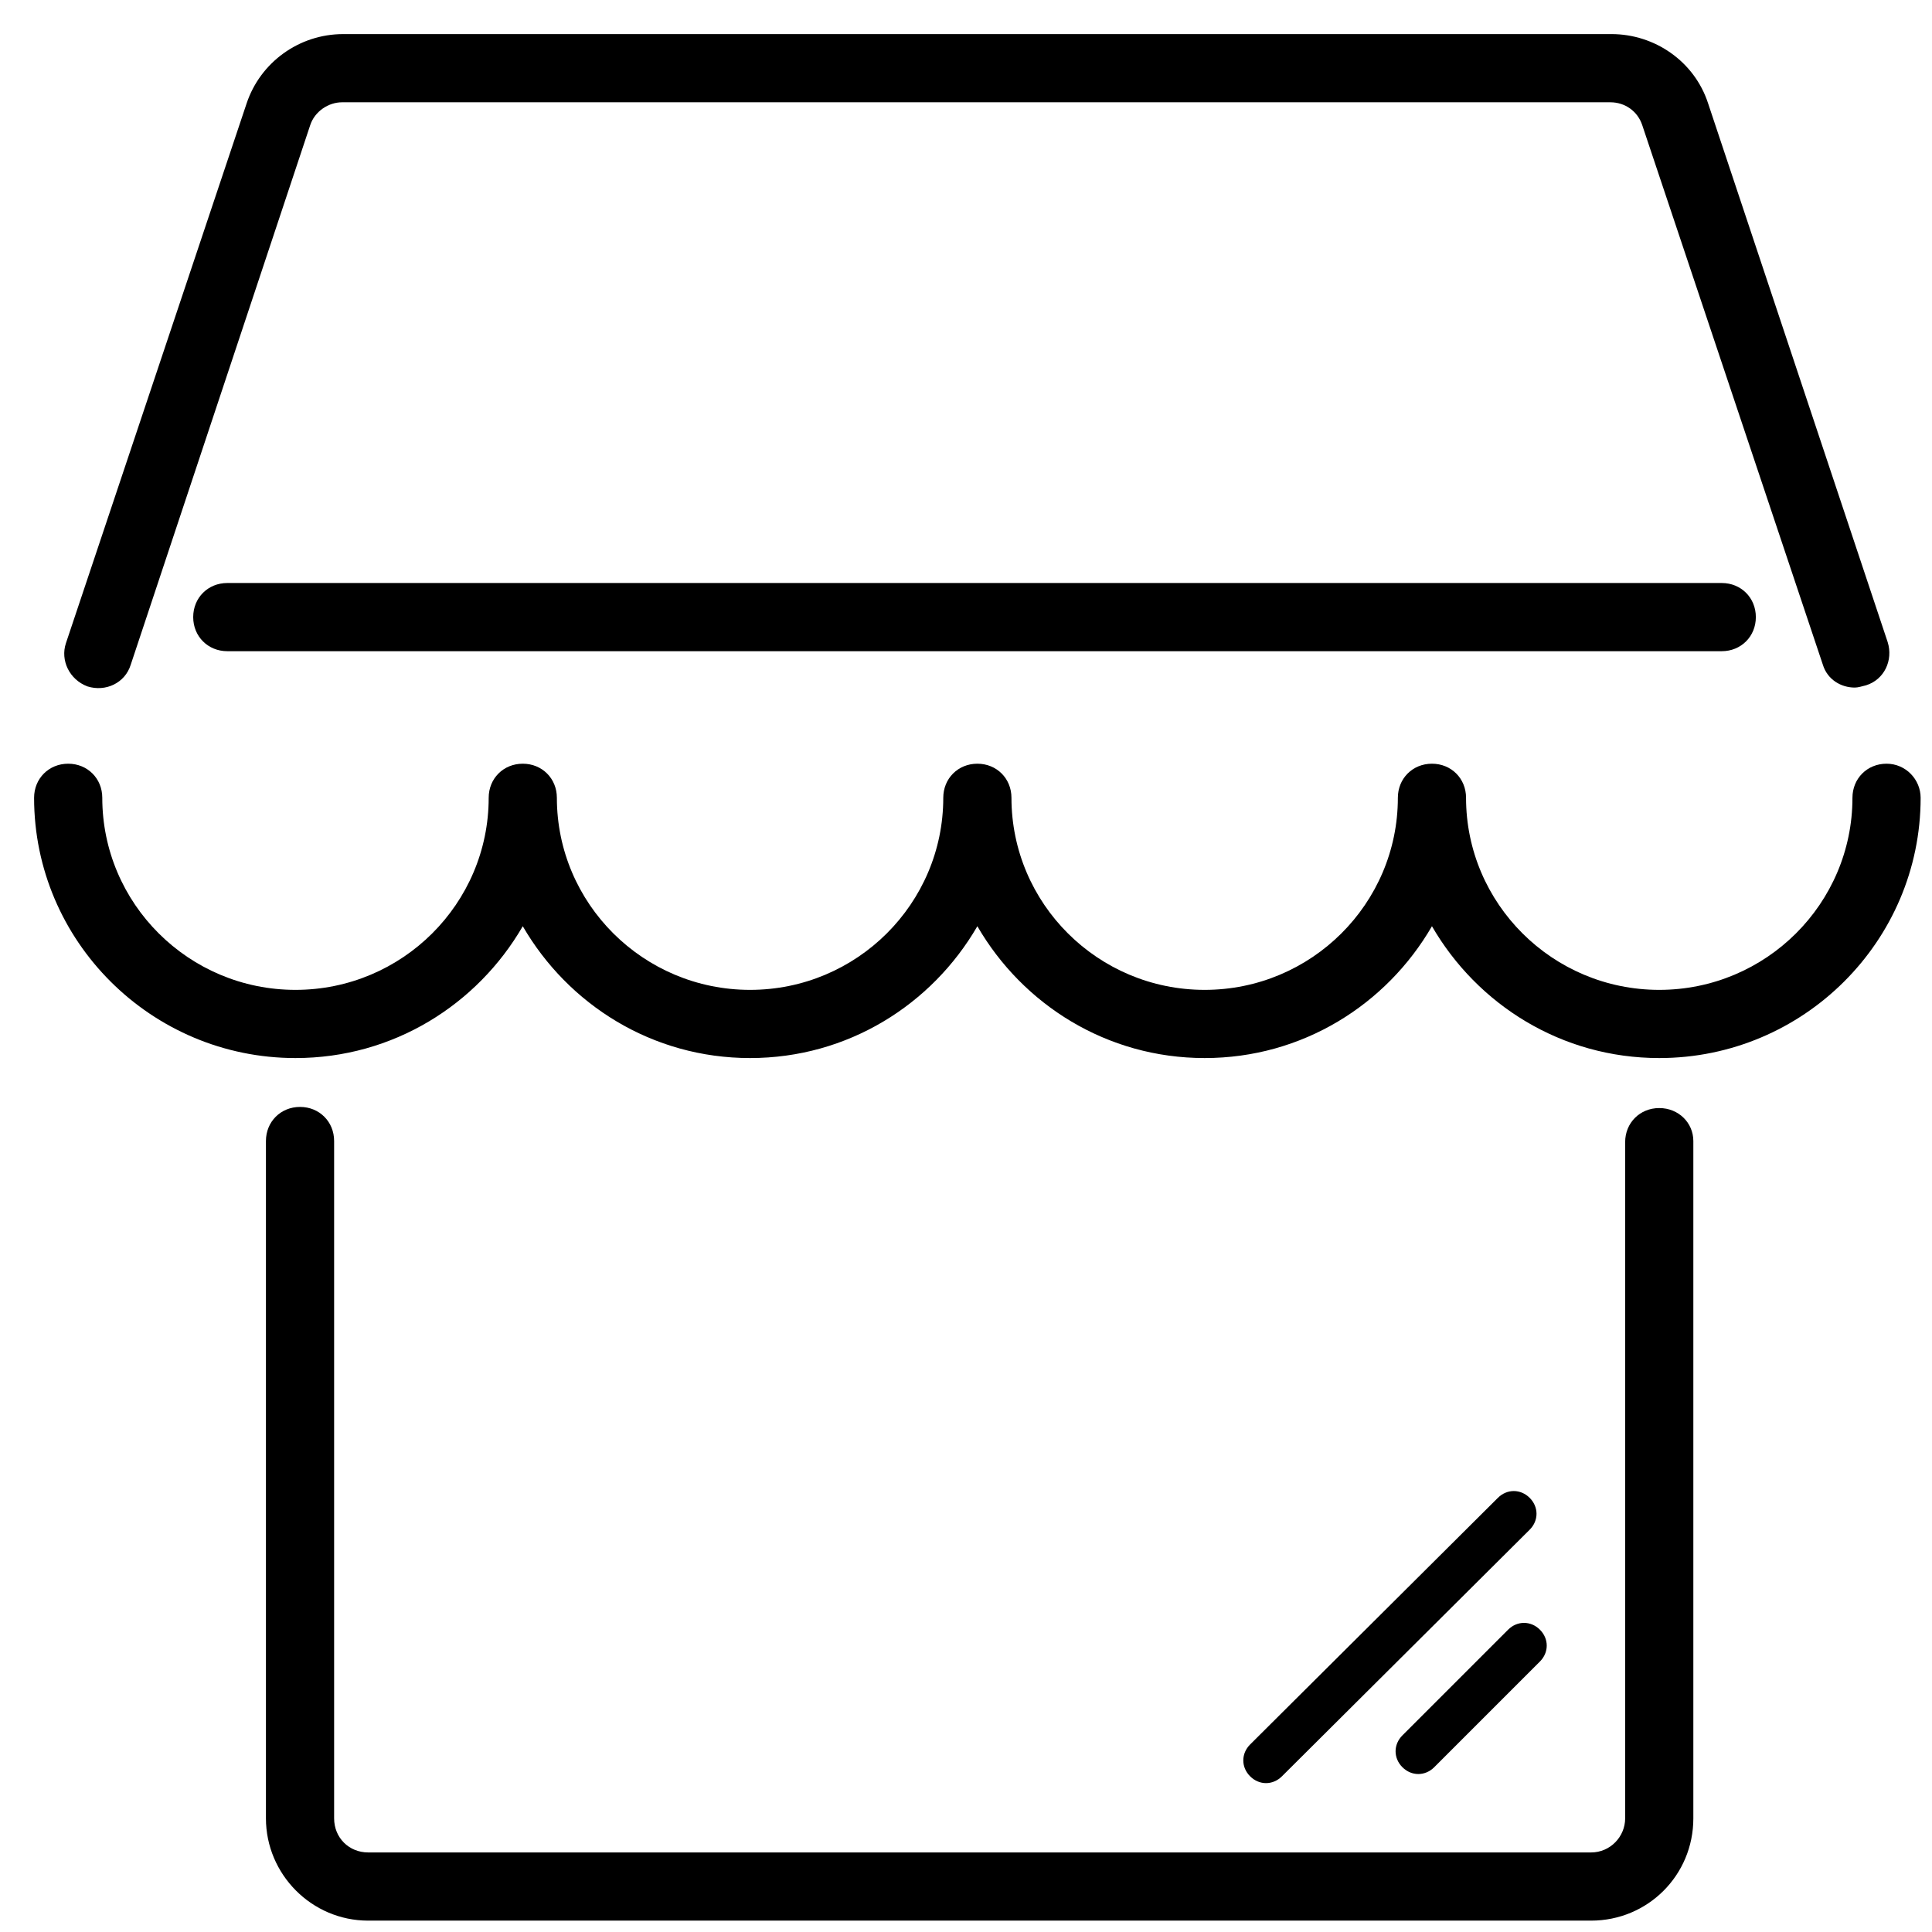 <svg t="1619327105548" class="icon" viewBox="0 0 1024 1024" version="1.1" xmlns="http://www.w3.org/2000/svg" p-id="7128" width="200" height="200"><path d="M799.322 863.774l-56.019 56.019c-4.819 4.819-4.819 12.047 0 16.866 2.409 2.409 5.421 3.614 8.433 3.614 3.012 0 6.024-1.205 8.433-3.614l56.019-56.019c4.819-4.819 4.819-12.047 0-16.866C811.369 858.955 804.141 858.955 799.322 863.774z" p-id="7129"></path><path d="M793.901 793.901 662.588 924.612c-4.819 4.819-4.819 12.047 0 16.866 2.409 2.409 5.421 3.614 8.433 3.614 3.012 0 6.024-1.205 8.433-3.614l131.313-130.711c4.819-4.819 4.819-12.047 0-16.866C805.948 789.082 798.72 789.082 793.901 793.901z" p-id="7130"></path><path d="M999.906 404.781c-10.24 0-18.071 7.831-18.071 18.071 0 56.019-45.779 101.798-102.4 101.798s-102.4-45.779-102.4-101.798c0-10.24-7.831-18.071-18.071-18.071s-18.071 7.831-18.071 18.071c0 56.019-45.779 101.798-102.4 101.798s-102.4-45.779-102.4-101.798c0-10.24-7.831-18.071-18.071-18.071s-18.071 7.831-18.071 18.071c0 56.019-45.779 101.798-102.4 101.798s-102.4-45.779-102.4-101.798c0-10.24-7.831-18.071-18.071-18.071s-18.071 7.831-18.071 18.071c0 56.019-45.779 101.798-102.4 101.798S54.212 478.871 54.212 422.852c0-10.24-7.831-18.071-18.071-18.071s-18.071 7.831-18.071 18.071c0 75.896 62.042 137.939 138.541 137.939 51.802 0 96.376-28.311 120.471-69.873 24.094 41.562 68.668 69.873 120.471 69.873s96.376-28.311 120.471-69.873c24.094 41.562 68.668 69.873 120.471 69.873s96.376-28.311 120.471-69.873c24.094 41.562 68.668 69.873 120.471 69.873 76.499 0 138.541-62.042 138.541-137.939C1017.976 413.214 1010.146 404.781 999.906 404.781z" p-id="7131"></path><path d="M46.381 363.821c9.638 3.012 19.878-1.807 22.889-11.445L164.442 66.259c2.409-7.228 9.638-12.047 16.866-12.047l672.226 0c7.831 0 14.456 4.819 16.866 12.047l95.774 286.118c2.409 7.831 9.638 12.047 16.866 12.047 1.807 0 3.614-0.602 6.024-1.205 9.638-3.012 14.456-13.252 11.445-22.889L905.336 54.814c-7.228-22.287-28.311-36.744-51.2-36.744L181.911 18.071c-23.492 0-43.972 15.059-51.2 36.744L34.936 340.932C31.925 349.967 36.744 360.207 46.381 363.821z" p-id="7132"></path><path d="M879.435 587.294c-10.24 0-18.071 7.831-18.071 18.071L861.365 963.765c0 9.638-7.831 18.071-18.071 18.071L195.162 981.835c-10.24 0-18.071-7.831-18.071-18.071l0-359.002c0-10.24-7.831-18.071-18.071-18.071s-18.071 7.831-18.071 18.071L140.951 963.765c0 29.515 24.094 54.212 54.212 54.212L843.294 1017.976c30.118 0 54.212-24.094 54.212-54.212l0-359.002C897.506 595.125 889.675 587.294 879.435 587.294z" p-id="7133"></path><path d="M120.471 309.007c-10.24 0-18.071 7.831-18.071 18.071s7.831 18.071 18.071 18.071l792.094 0c10.24 0 18.071-7.831 18.071-18.071s-7.831-18.071-18.071-18.071L120.471 309.007z" p-id="7134"></path></svg>